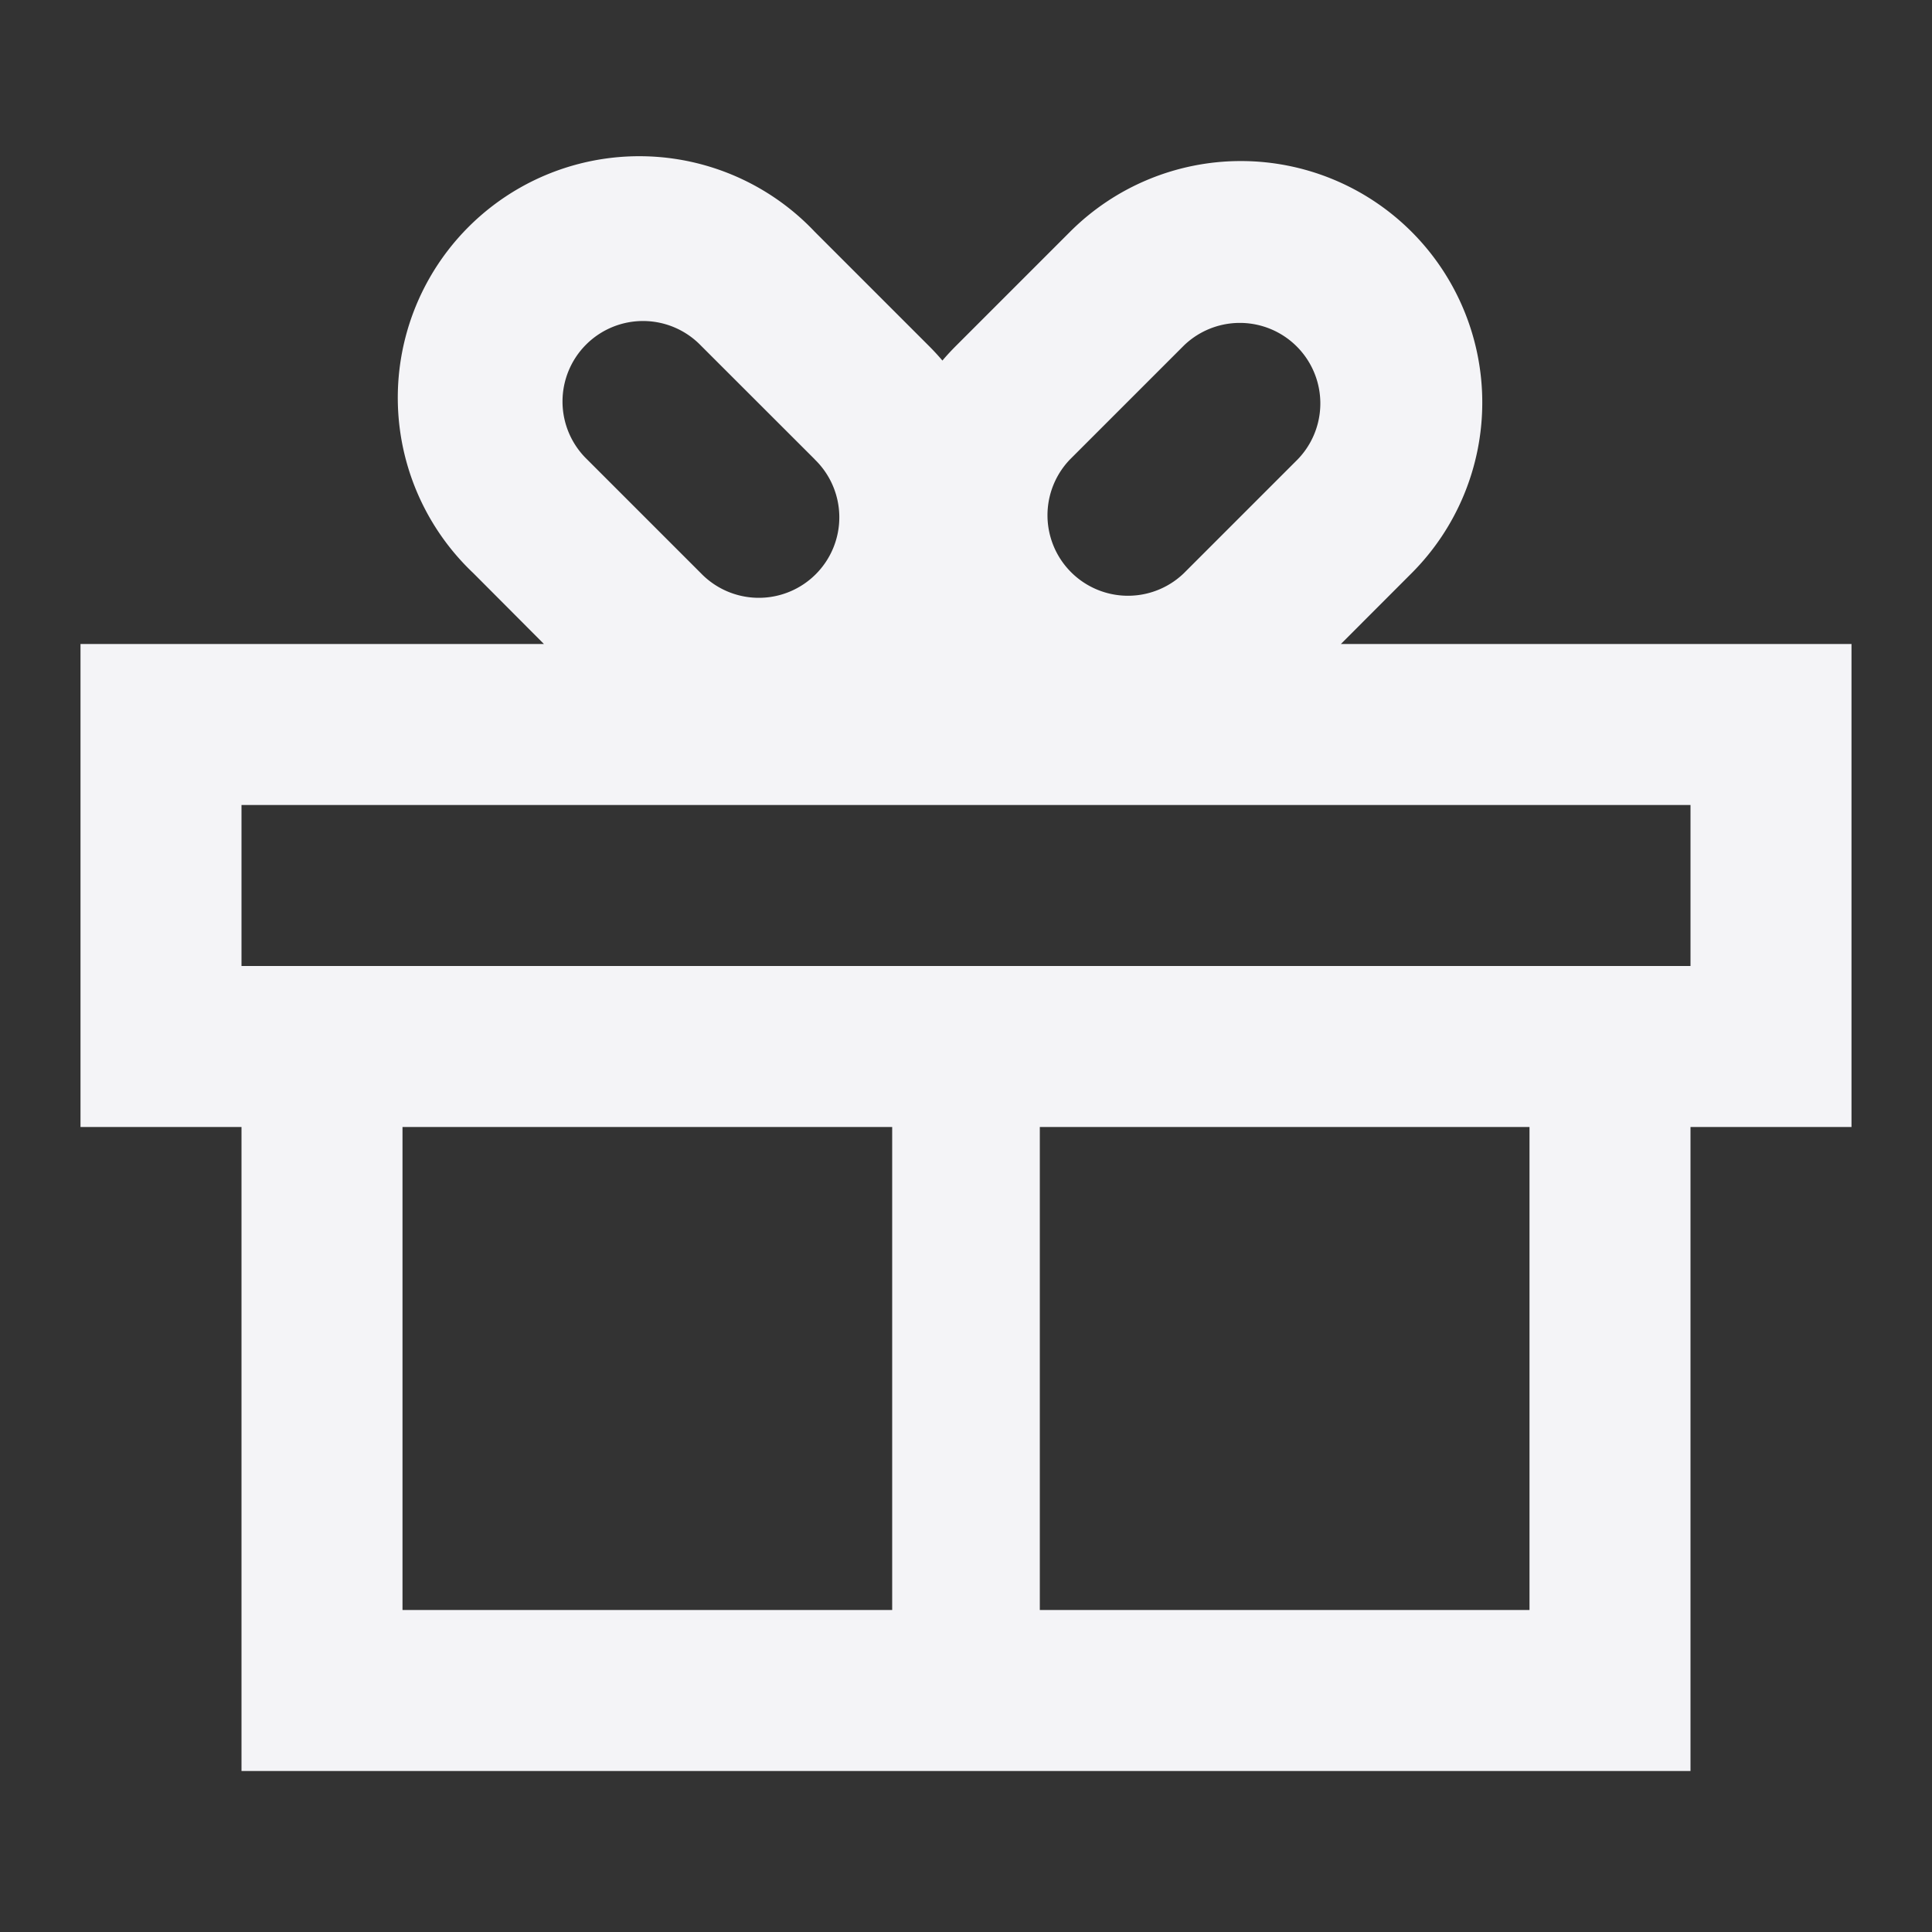 <svg fill="none" height="24" width="24" xmlns="http://www.w3.org/2000/svg">
    <rect width="100%" height="100%" fill="#333333" stroke="none"/>
    <path clip-rule="evenodd" d="M17.535 2.879a3 3 0 0 0-4.242 0l-1.414 1.414c-.06.06-.118.122-.172.186a3.01 3.01 0 0 0-.172-.186l-1.414-1.414A3 3 0 1 0 5.88 7.12l.877.88H1v6h2v8h18v-8h2V8h-6.343l.878-.879a3 3 0 0 0 0-4.242zM14.707 7.12l1.414-1.414a1 1 0 0 0-1.414-1.414l-1.414 1.414a1 1 0 0 0 1.414 1.414zm-4.586-1.414L8.707 4.293a1 1 0 1 0-1.414 1.414l1.414 1.414a1 1 0 1 0 1.414-1.414zM21 10v2H3v-2zm-8.083 4H19v6h-6.083zm-1.834 0v6H5v-6z" fill="#f4f4f7" fill-rule="evenodd"/>
</svg>
